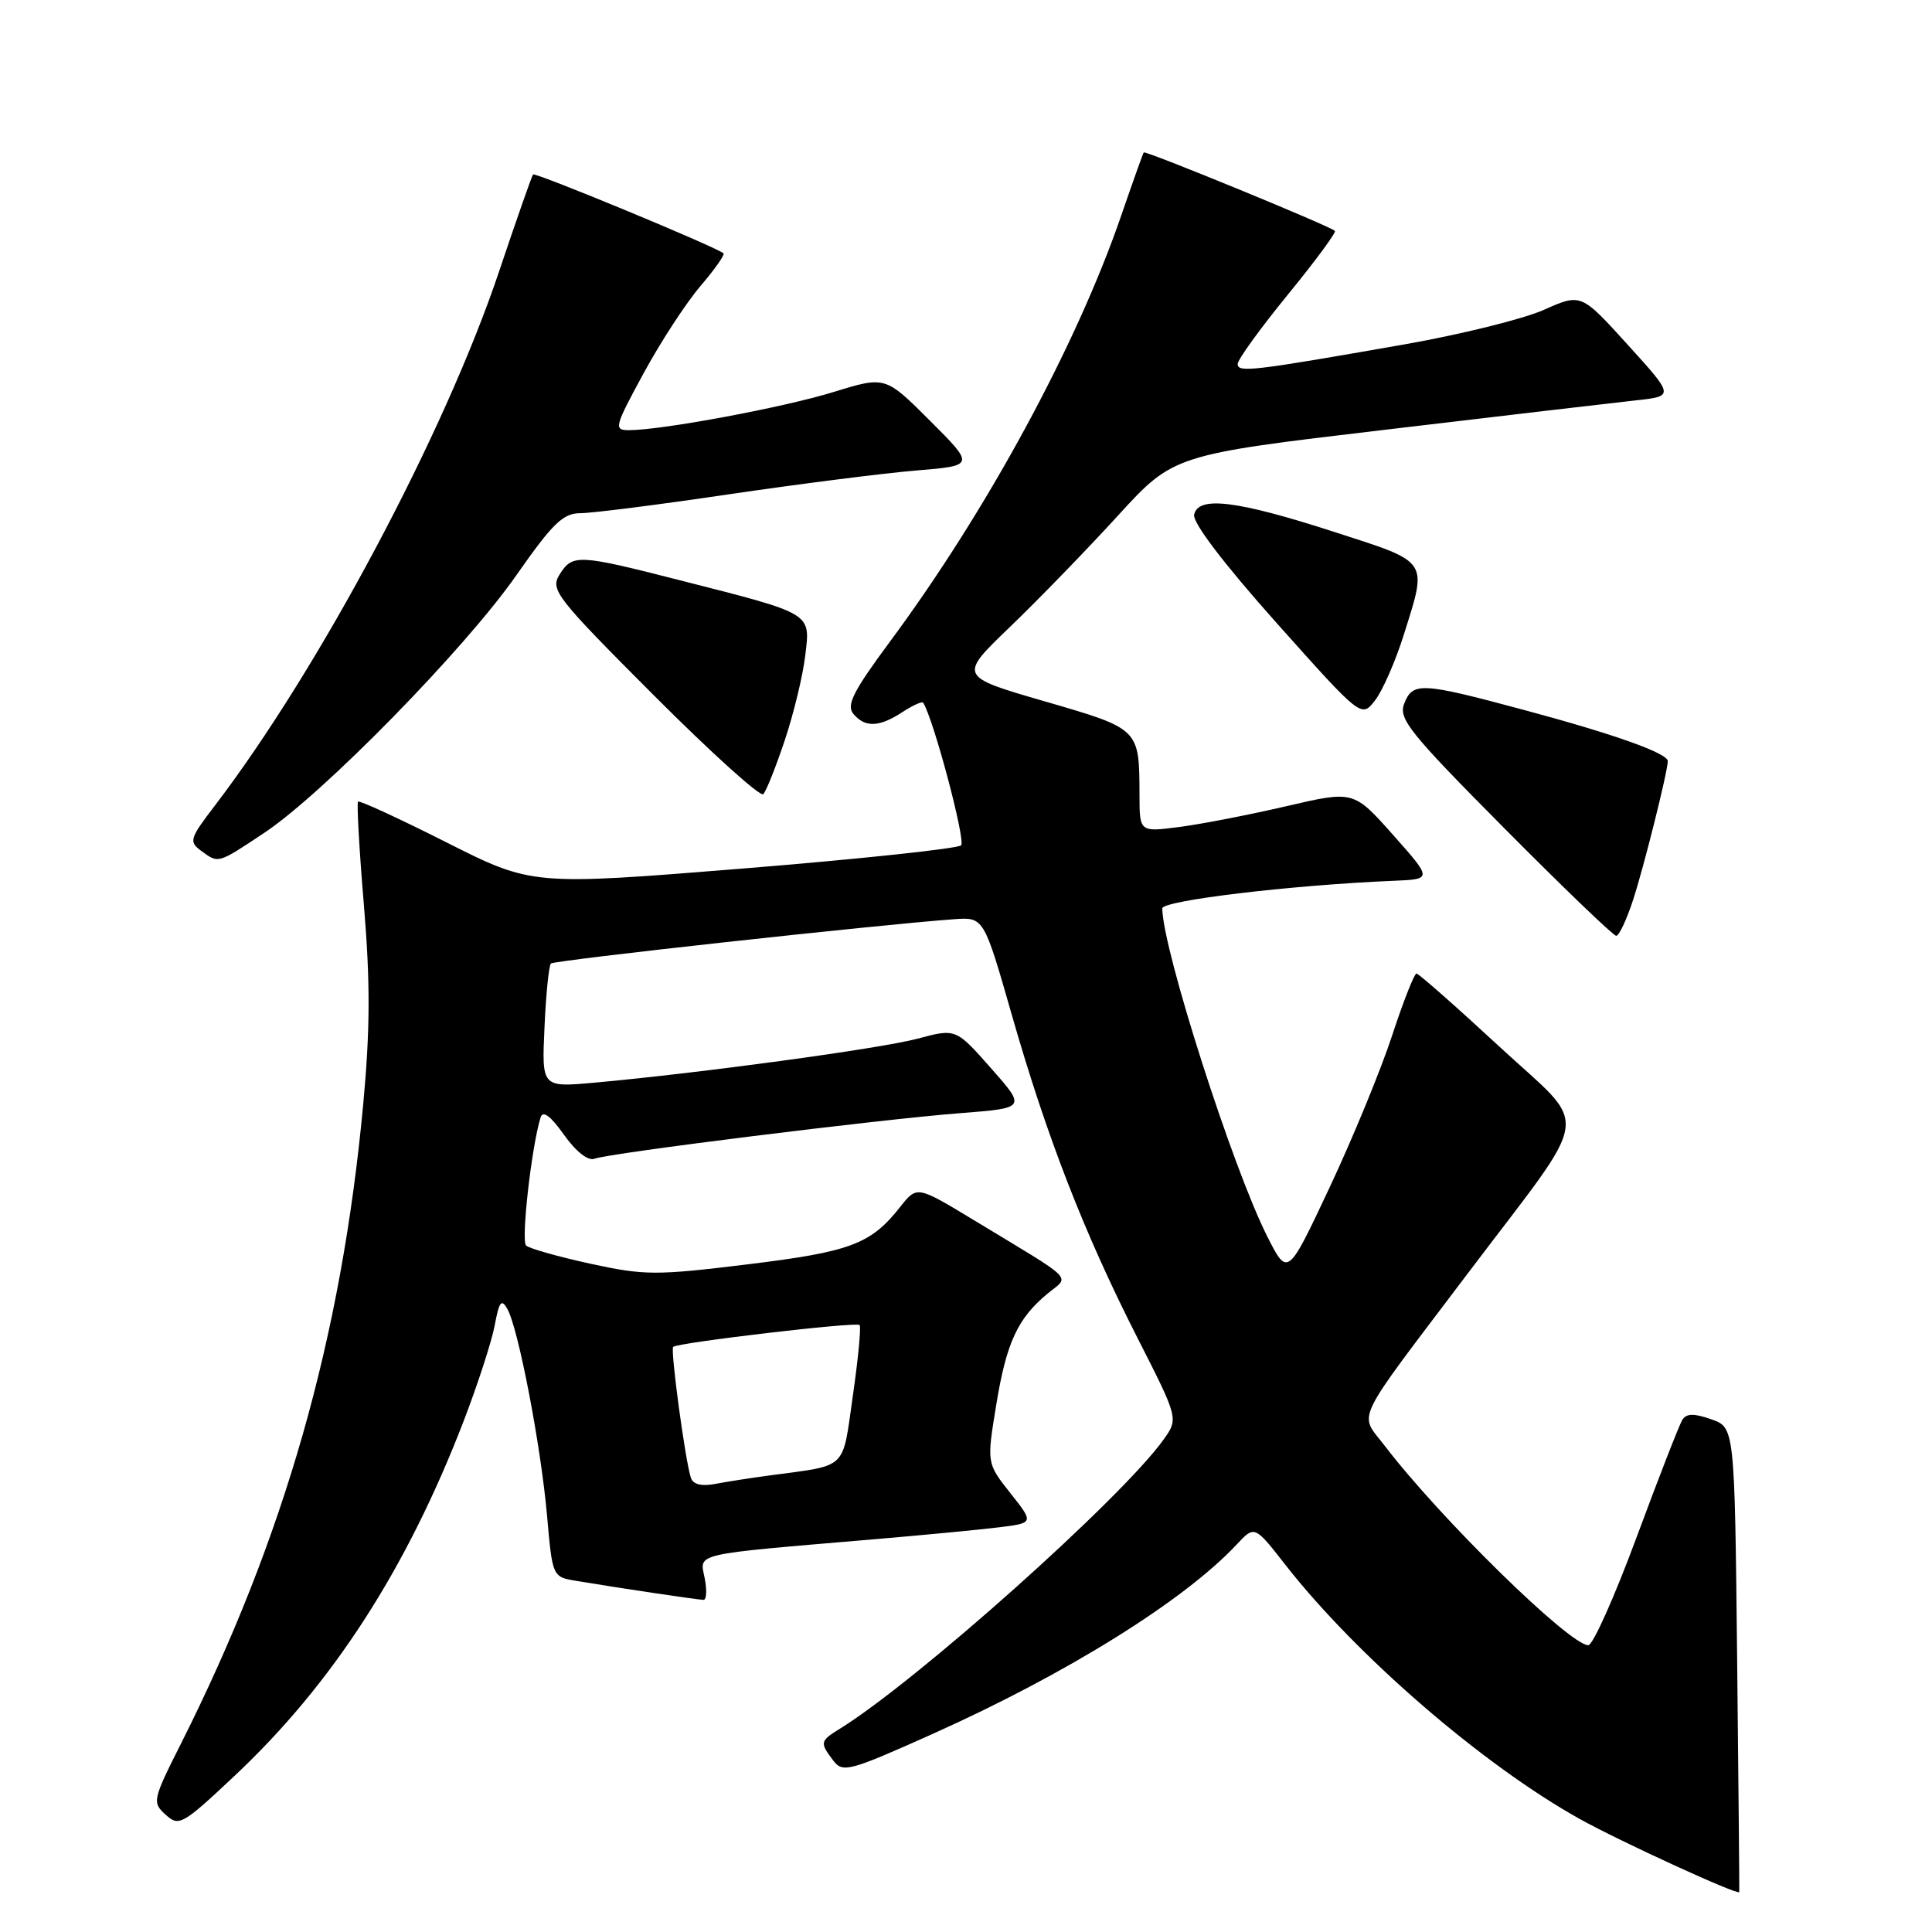 <?xml version="1.0" encoding="UTF-8" standalone="no"?>
<!DOCTYPE svg PUBLIC "-//W3C//DTD SVG 1.1//EN" "http://www.w3.org/Graphics/SVG/1.1/DTD/svg11.dtd" >
<svg xmlns="http://www.w3.org/2000/svg" xmlns:xlink="http://www.w3.org/1999/xlink" version="1.1" viewBox="0 0 256 256">
 <g >
 <path fill="currentColor"
d=" M 230.18 219.82 C 229.85 189.14 229.85 189.14 226.74 188.06 C 224.43 187.25 223.45 187.28 222.91 188.15 C 222.51 188.80 219.79 195.78 216.87 203.66 C 213.95 211.55 211.07 218.00 210.46 218.00 C 207.99 218.00 190.81 201.17 183.48 191.57 C 180.06 187.08 179.06 189.15 194.50 168.72 C 211.28 146.51 210.81 149.93 198.60 138.61 C 192.89 133.33 187.98 129.00 187.69 129.00 C 187.40 129.00 185.94 132.71 184.45 137.25 C 182.96 141.79 179.24 150.83 176.18 157.34 C 170.62 169.17 170.62 169.17 167.92 163.84 C 163.31 154.70 154.05 125.79 154.01 120.37 C 154.00 119.32 171.20 117.27 184.65 116.71 C 189.80 116.50 189.80 116.50 184.58 110.62 C 179.36 104.75 179.36 104.75 170.43 106.83 C 165.52 107.97 159.14 109.21 156.25 109.58 C 151.00 110.26 151.00 110.26 150.99 105.38 C 150.96 96.51 151.05 96.60 138.42 92.93 C 127.01 89.62 127.01 89.62 133.84 83.06 C 137.59 79.45 144.00 72.85 148.08 68.38 C 155.50 60.26 155.50 60.26 183.50 56.95 C 198.90 55.12 213.83 53.37 216.68 53.06 C 221.87 52.50 221.87 52.50 215.68 45.68 C 209.50 38.86 209.50 38.86 204.56 41.06 C 201.85 42.27 193.52 44.33 186.06 45.64 C 165.83 49.19 164.00 49.40 164.00 48.23 C 164.00 47.65 166.99 43.52 170.63 39.06 C 174.28 34.59 177.10 30.78 176.88 30.59 C 176.10 29.90 151.76 19.91 151.55 20.20 C 151.44 20.36 150.10 24.10 148.59 28.50 C 142.65 45.79 130.75 67.72 117.90 85.05 C 113.07 91.57 112.12 93.44 113.07 94.58 C 114.61 96.44 116.50 96.37 119.57 94.36 C 120.94 93.47 122.18 92.90 122.32 93.11 C 123.67 95.17 127.99 111.40 127.35 112.01 C 126.88 112.45 113.90 113.83 98.50 115.08 C 70.50 117.34 70.50 117.34 59.14 111.61 C 52.90 108.46 47.63 106.03 47.44 106.22 C 47.26 106.41 47.60 112.59 48.22 119.94 C 49.07 130.14 49.05 136.43 48.12 146.41 C 45.23 177.35 37.69 203.77 23.98 231.04 C 20.21 238.53 20.15 238.83 21.95 240.46 C 23.72 242.06 24.16 241.81 31.07 235.32 C 44.05 223.13 53.86 207.95 61.42 188.34 C 63.29 183.48 65.15 177.75 65.55 175.62 C 66.14 172.45 66.45 172.05 67.23 173.45 C 68.69 176.05 71.66 191.53 72.48 200.75 C 73.20 208.95 73.20 208.95 76.35 209.47 C 82.01 210.42 92.48 211.98 93.22 211.99 C 93.62 212.00 93.69 210.69 93.37 209.09 C 92.70 205.76 91.55 206.02 115.50 203.99 C 122.10 203.43 129.64 202.71 132.26 202.39 C 137.02 201.81 137.02 201.81 133.88 197.85 C 130.74 193.88 130.74 193.88 132.00 186.19 C 133.35 177.90 134.84 174.69 138.82 171.40 C 141.76 168.97 142.79 170.00 129.00 161.65 C 121.50 157.11 121.50 157.11 119.29 159.91 C 115.39 164.86 112.74 165.86 99.08 167.53 C 86.91 169.02 85.42 169.01 78.23 167.45 C 73.98 166.52 70.15 165.44 69.71 165.04 C 69.02 164.41 70.43 151.93 71.63 148.07 C 71.93 147.10 72.94 147.84 74.72 150.35 C 76.32 152.60 77.92 153.86 78.77 153.54 C 80.70 152.79 116.61 148.32 127.23 147.50 C 135.97 146.82 135.97 146.82 131.32 141.55 C 126.66 136.27 126.66 136.27 121.58 137.63 C 116.65 138.95 92.56 142.22 78.64 143.47 C 71.78 144.08 71.78 144.08 72.15 136.12 C 72.34 131.74 72.73 127.94 73.00 127.67 C 73.44 127.24 116.32 122.53 126.43 121.80 C 130.36 121.52 130.36 121.52 134.08 134.51 C 138.70 150.64 143.63 163.33 150.70 177.24 C 156.16 187.97 156.16 187.97 154.18 190.75 C 148.67 198.48 121.46 222.78 111.25 229.09 C 108.65 230.70 108.61 230.90 110.41 233.28 C 111.67 234.94 112.50 234.72 123.63 229.73 C 141.34 221.79 156.93 212.08 163.87 204.65 C 166.24 202.12 166.24 202.12 170.29 207.31 C 179.73 219.39 196.47 233.86 209.32 241.02 C 214.64 243.99 230.36 251.19 230.46 250.71 C 230.49 250.59 230.36 236.69 230.18 219.82 Z  M 216.39 119.25 C 217.82 114.88 220.95 102.36 220.99 100.86 C 221.01 99.81 213.87 97.27 201.82 94.04 C 188.27 90.40 187.19 90.35 186.06 93.25 C 185.28 95.24 186.80 97.13 199.33 109.75 C 207.11 117.59 213.78 124.00 214.16 124.00 C 214.53 124.00 215.54 121.86 216.39 119.25 Z  M 35.01 110.36 C 42.80 105.19 61.60 85.99 68.40 76.25 C 73.24 69.33 74.61 68.00 76.91 68.00 C 78.41 68.00 87.26 66.88 96.57 65.50 C 105.88 64.13 117.03 62.71 121.34 62.35 C 129.18 61.70 129.18 61.70 123.24 55.76 C 117.31 49.83 117.31 49.83 110.46 51.94 C 103.83 53.99 87.74 56.99 83.34 57.00 C 81.30 57.00 81.41 56.59 85.28 49.46 C 87.53 45.31 90.92 40.12 92.81 37.91 C 94.69 35.71 96.07 33.75 95.87 33.57 C 94.94 32.74 70.89 22.78 70.63 23.12 C 70.46 23.33 68.43 29.12 66.12 36.00 C 58.91 57.45 42.34 88.58 28.43 106.80 C 25.14 111.10 25.01 111.53 26.63 112.72 C 28.98 114.44 28.78 114.50 35.01 110.36 Z  M 103.99 98.08 C 105.17 94.55 106.39 89.50 106.70 86.86 C 107.38 81.15 107.80 81.40 90.14 76.90 C 76.56 73.43 75.86 73.40 74.14 76.14 C 72.89 78.15 73.65 79.13 86.62 92.12 C 94.22 99.73 100.75 105.63 101.14 105.23 C 101.53 104.83 102.81 101.61 103.99 98.08 Z  M 186.00 84.14 C 189.16 74.10 189.48 74.58 176.88 70.51 C 163.91 66.31 158.75 65.67 158.23 68.20 C 158.01 69.25 162.15 74.69 169.13 82.52 C 180.39 95.13 180.39 95.13 182.19 92.82 C 183.19 91.54 184.90 87.64 186.00 84.14 Z  M 91.55 195.83 C 90.81 193.64 88.81 178.86 89.20 178.47 C 89.76 177.91 113.45 175.12 113.90 175.57 C 114.12 175.78 113.72 180.00 113.01 184.93 C 111.58 194.91 112.44 194.09 102.00 195.50 C 99.53 195.83 96.26 196.34 94.75 196.63 C 92.97 196.97 91.84 196.69 91.55 195.83 Z "/>
</g>
</svg>